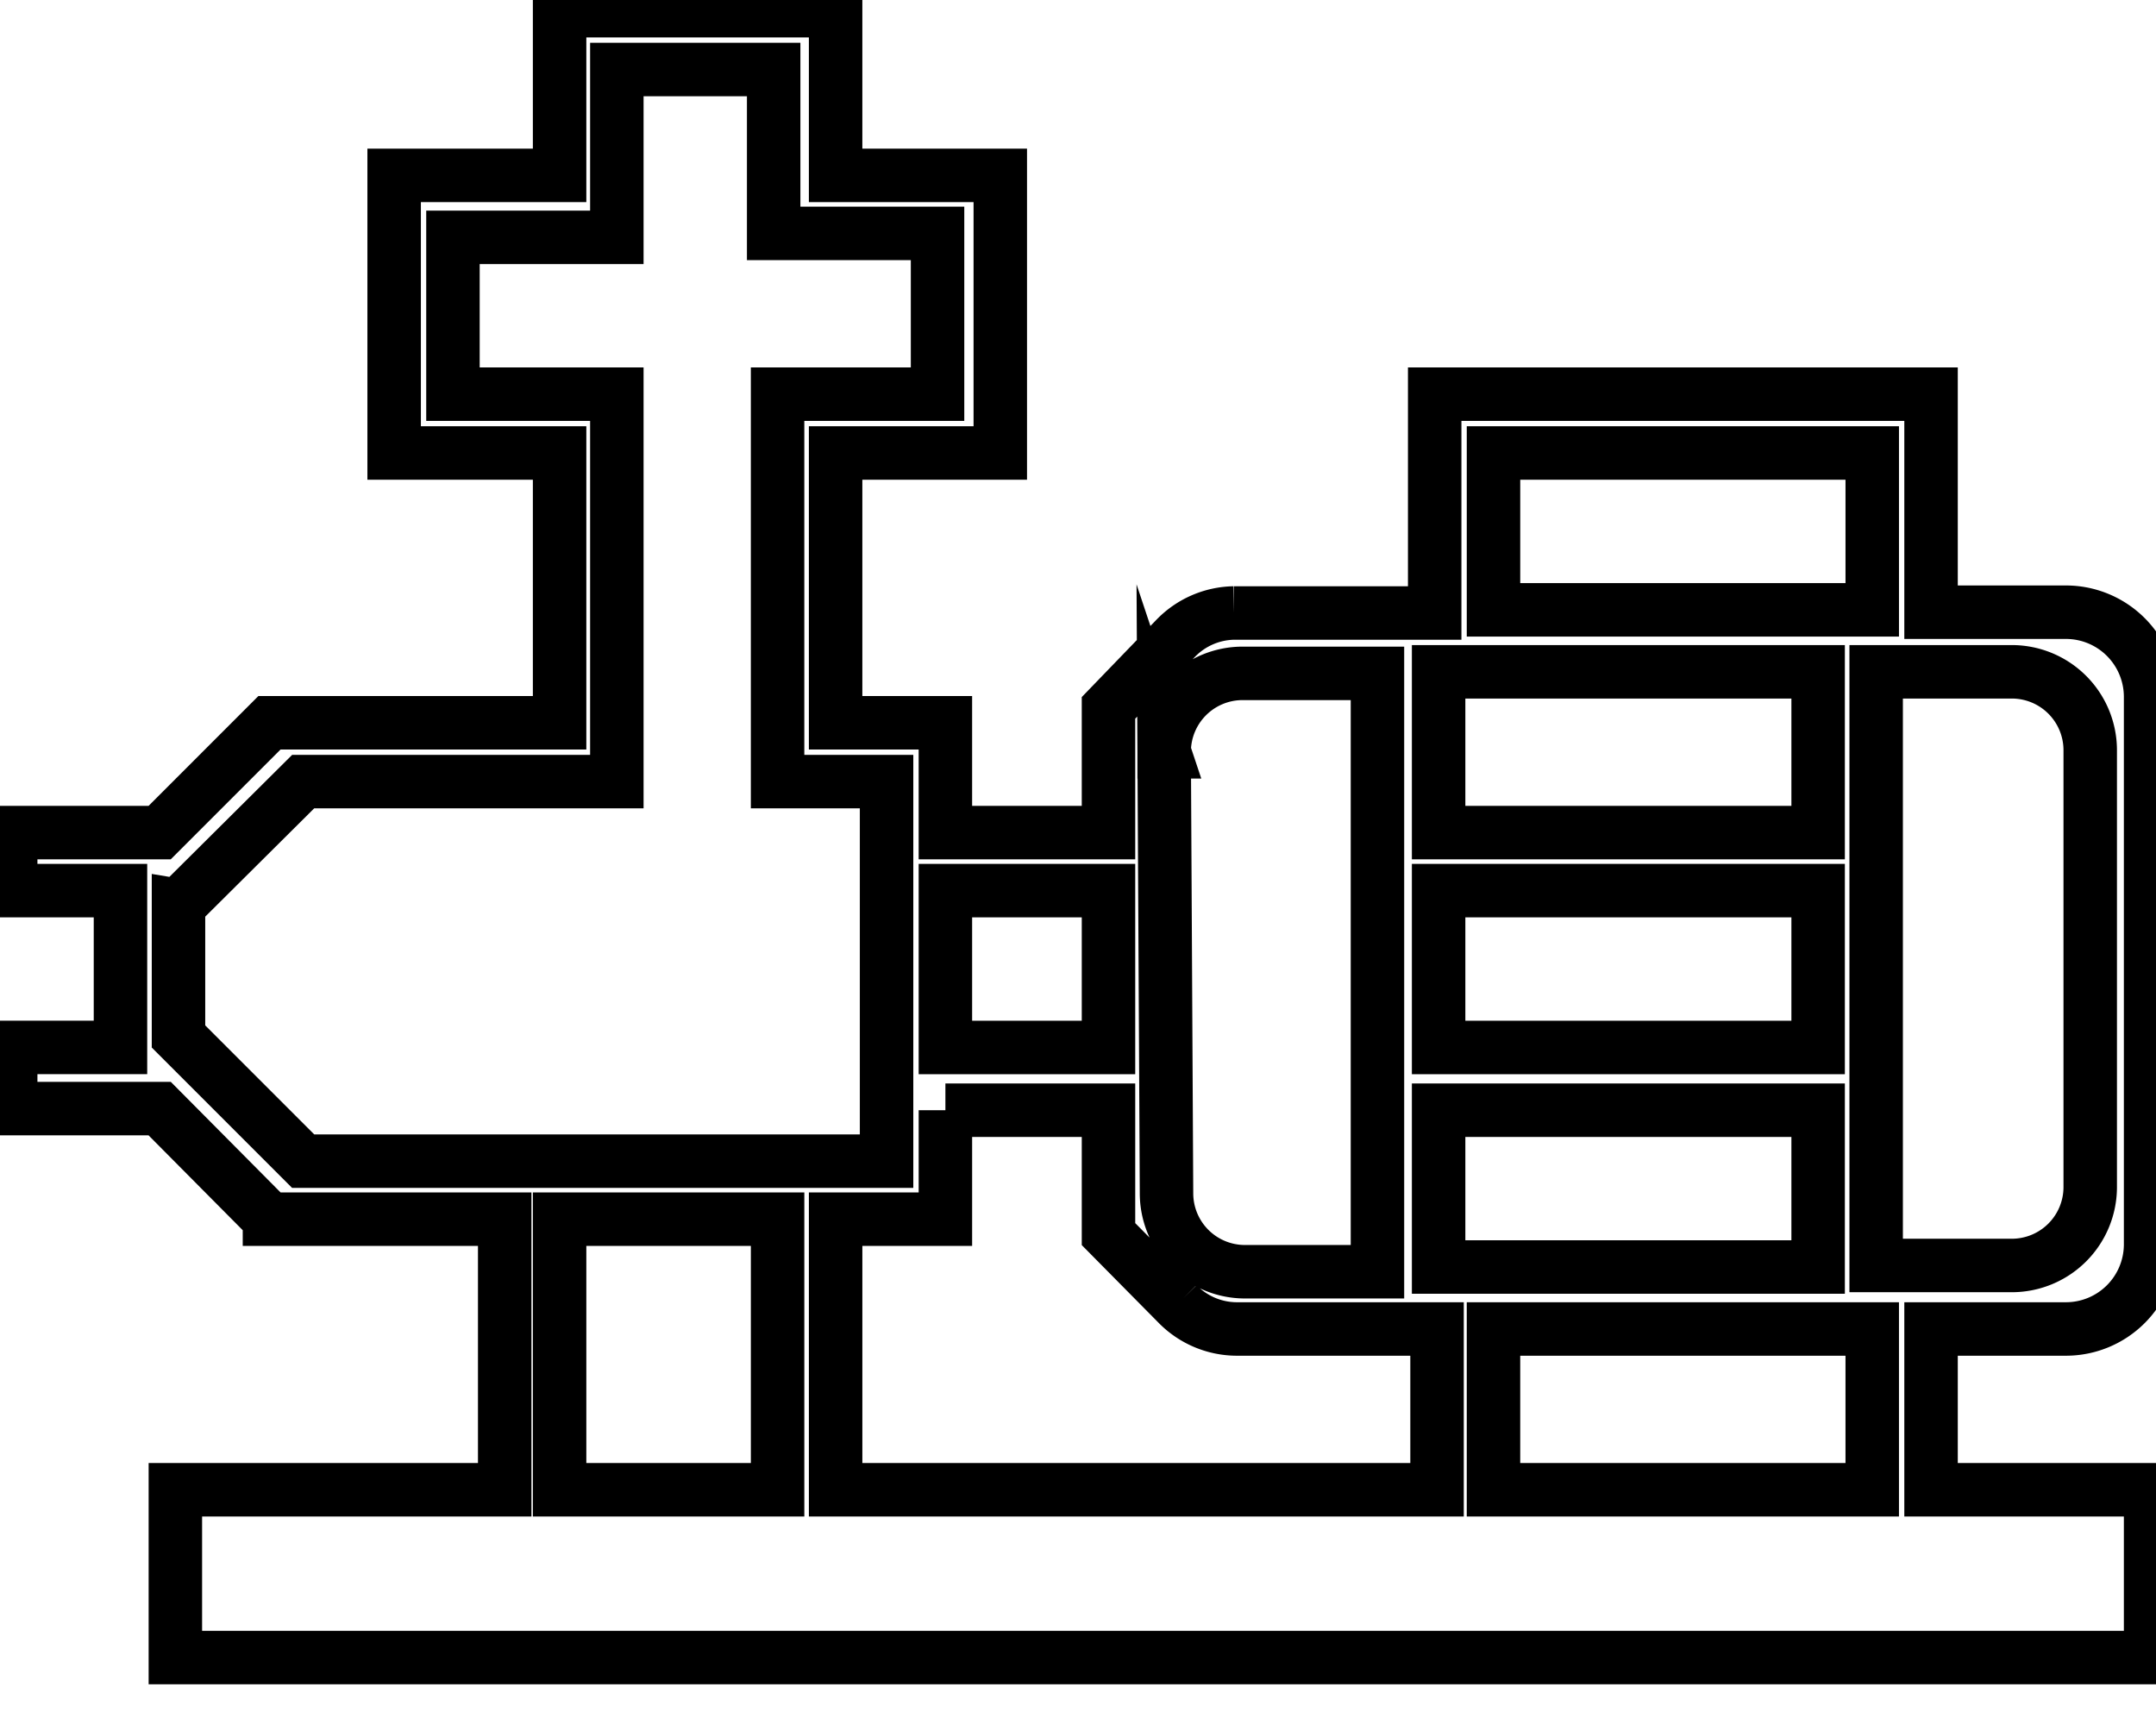 <svg data-v-9833e8b2="" version="1.1" xmlns="http://www.w3.org/2000/svg" xmlns:xlink="http://www.w3.org/1999/xlink" width="25" height="20"><g data-v-9833e8b2=""><path data-v-9833e8b2="" transform="scale(0.124)" fill="none" stroke="currentColor" paint-order="fill stroke markers" d="m25.198,113.996l21.998,0l0,25.298l-30.797,0l0,15.692l184.709,0l0,-15.692l-20.531,0l0,-15.032l12.612,0a7.919,7.919 0 0 0 7.919,-7.846l0,-51.328a7.919,7.919 0 0 0 -7.919,-7.846l-12.612,0l0,-20.385l-46.415,0l0,20.458l-18.772,0a7.773,7.773 0 0 0 -5.499,2.42l-6.233,6.453l0,11.659l-15.252,0l0,-10.266l-10.266,0l0,-25.224l15.399,0l0,-25.957l-15.399,0l0,-15.399l-25.811,0l0,15.399l-15.472,0l0,25.957l15.472,0l0,25.224l-27.131,0l-10.266,10.266l-13.932,0l0,5.426l10.266,0l0,14.665l-10.266,0l0,5.719l13.932,0l10.266,10.339zm149.879,25.298l-35.417,0l0,-15.032l35.417,0l0,15.032zm0.367,-76.479l12.685,0a7.333,7.333 0 0 1 7.333,7.333l0,40.843a7.333,7.333 0 0 1 -7.333,7.333l-12.685,0l0,-55.508zm-35.783,-20.458l35.417,0l0,14.665l-35.417,0l0,-14.665zm-5.133,20.458l35.49,0l0,15.032l-35.49,0l0,-15.032zm0,20.458l35.49,0l0,14.665l-35.49,0l0,-14.665zm0,20.531l35.49,0l0,14.665l-35.49,0l0,-14.665zm-61.814,35.49l-20.385,0l0,-25.298l20.385,0l0,25.298zm36.15,-69a7.333,7.333 0 0 1 7.333,-7.333l12.612,0l0,55.948l-12.392,0a7.333,7.333 0 0 1 -7.333,-7.333l-0.22,-41.283zm-20.458,12.979l15.252,0l0,14.665l-15.252,0l0,-14.665zm0,20.531l15.252,0l0,11.586l6.453,6.526a7.773,7.773 0 0 0 5.499,2.346l18.772,0l0,15.032l-56.241,0l0,-25.298l10.266,0l0,-10.192zm-71.713,-19.138l11.659,-11.586l29.33,0l0,-36.223l-15.325,0l0,-14.665l15.325,0l0,-15.692l14.665,0l0,15.325l15.325,0l0,15.032l-14.959,0l0,36.223l10.192,0l0,35.49l-54.555,0l-11.659,-11.659l0,-12.245z" stroke-width="5" stroke-miterlimit="10" stroke-dasharray=""></path></g></svg>